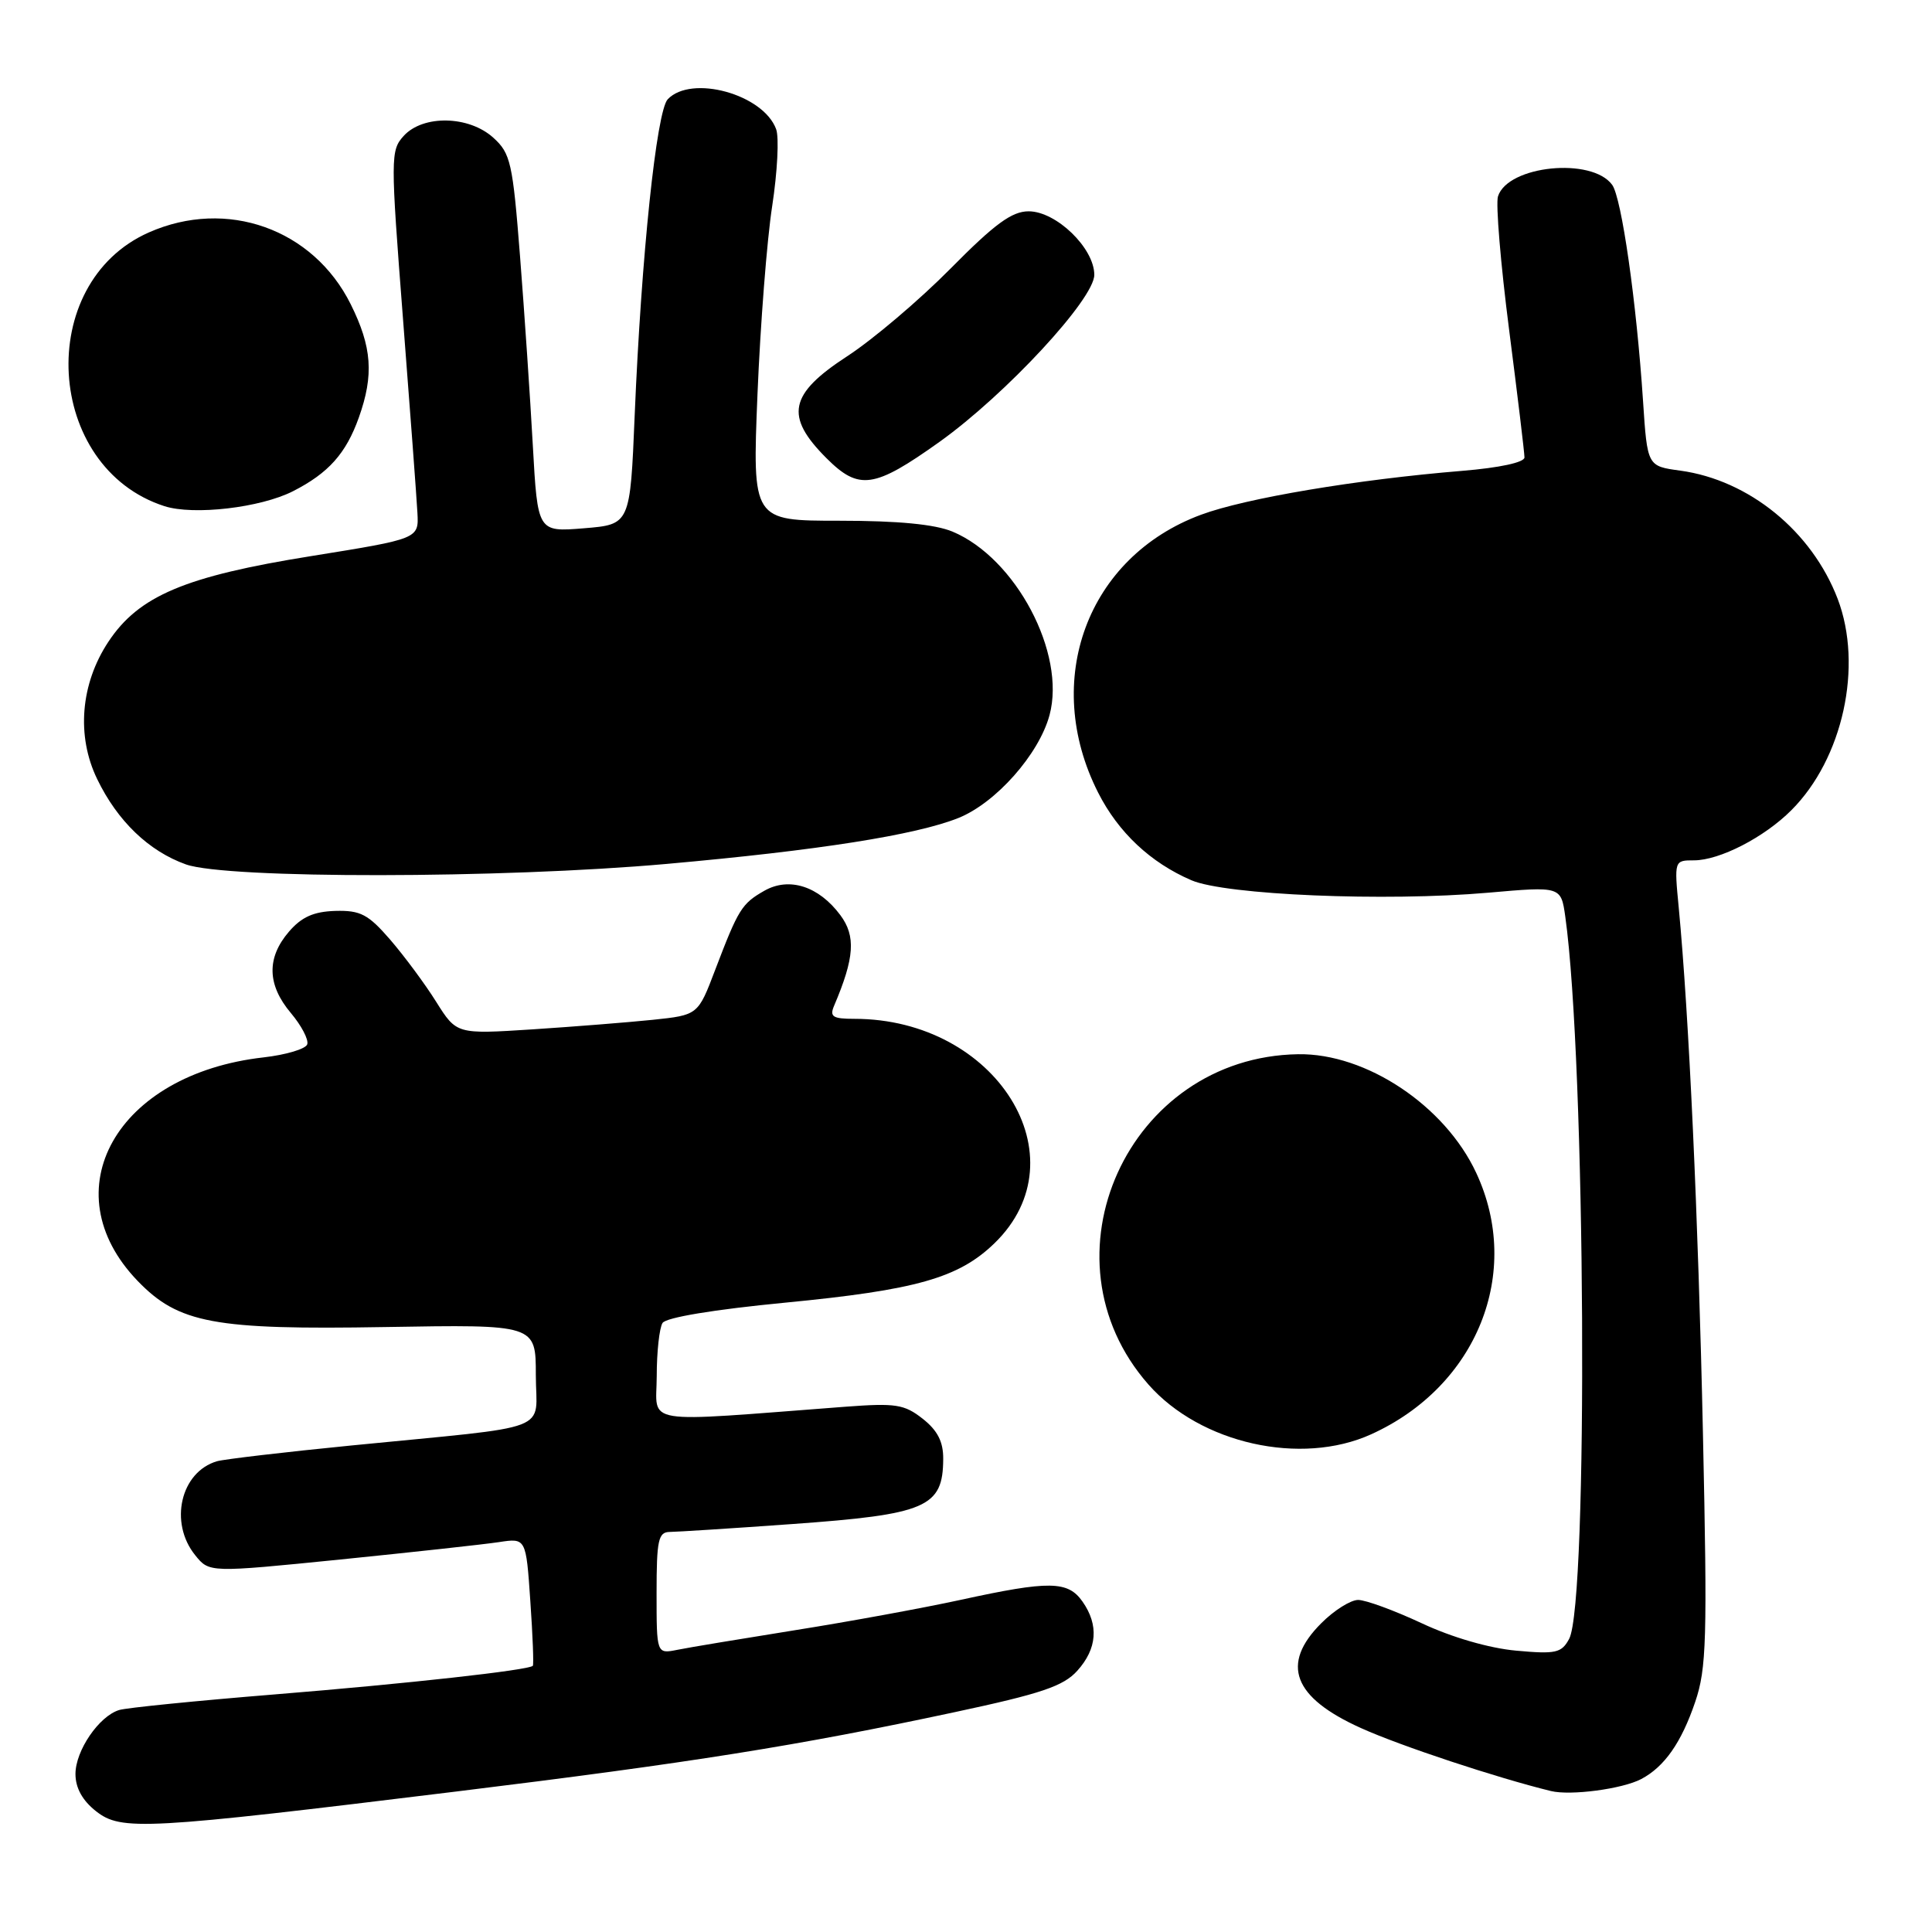<?xml version="1.0" encoding="UTF-8" standalone="no"?>
<!DOCTYPE svg PUBLIC "-//W3C//DTD SVG 1.1//EN" "http://www.w3.org/Graphics/SVG/1.1/DTD/svg11.dtd" >
<svg xmlns="http://www.w3.org/2000/svg" xmlns:xlink="http://www.w3.org/1999/xlink" version="1.1" viewBox="0 0 256 256">
 <g >
 <path fill="currentColor"
d=" M 60.50 237.38 C 91.56 233.57 105.72 231.32 126.50 226.87 C 137.97 224.42 140.91 223.43 142.75 221.38 C 145.38 218.46 145.62 215.33 143.44 212.22 C 141.51 209.46 139.06 209.42 127.29 211.99 C 122.28 213.08 112.40 214.89 105.34 216.01 C 98.28 217.14 91.26 218.30 89.75 218.61 C 87.00 219.16 87.00 219.16 87.00 211.08 C 87.00 204.06 87.23 203.00 88.75 202.99 C 89.71 202.98 96.98 202.52 104.89 201.95 C 122.78 200.67 124.95 199.73 124.98 193.32 C 125.00 191.04 124.23 189.54 122.26 187.99 C 119.82 186.07 118.68 185.90 112.01 186.40 C 84.47 188.49 87.00 188.90 87.02 182.37 C 87.02 179.14 87.37 175.96 87.79 175.30 C 88.26 174.57 94.60 173.52 104.03 172.61 C 121.41 170.93 127.02 169.34 131.77 164.74 C 143.49 153.38 132.03 135.00 113.21 135.00 C 110.33 135.00 109.90 134.72 110.53 133.25 C 113.23 126.91 113.42 124.04 111.35 121.26 C 108.49 117.42 104.57 116.16 101.28 118.03 C 98.28 119.74 97.84 120.45 94.77 128.50 C 92.49 134.50 92.49 134.50 86.50 135.13 C 83.20 135.47 76.00 136.04 70.50 136.40 C 60.50 137.04 60.50 137.04 57.80 132.75 C 56.32 130.38 53.57 126.68 51.71 124.52 C 48.79 121.15 47.77 120.61 44.43 120.70 C 41.56 120.79 39.96 121.50 38.28 123.46 C 35.31 126.92 35.39 130.49 38.54 134.23 C 39.94 135.89 40.92 137.76 40.71 138.38 C 40.51 138.99 37.90 139.77 34.92 140.11 C 15.42 142.31 6.71 157.77 18.24 169.73 C 23.66 175.35 28.37 176.23 51.03 175.84 C 71.00 175.50 71.00 175.50 71.00 182.19 C 71.00 189.93 73.88 188.83 46.50 191.54 C 37.70 192.41 29.72 193.35 28.76 193.62 C 23.93 195.03 22.37 201.76 25.87 206.08 C 27.73 208.39 27.73 208.39 45.12 206.64 C 54.68 205.67 64.12 204.64 66.10 204.34 C 69.70 203.79 69.70 203.79 70.27 212.14 C 70.59 216.73 70.74 220.60 70.60 220.73 C 70.02 221.31 54.00 223.09 36.50 224.51 C 26.05 225.36 16.72 226.29 15.78 226.59 C 13.11 227.41 10.00 231.97 10.00 235.06 C 10.00 236.91 10.92 238.58 12.73 240.00 C 16.06 242.62 19.15 242.45 60.50 237.38 Z  M 217.46 235.74 C 220.55 234.11 222.79 230.91 224.62 225.52 C 226.13 221.09 226.24 217.17 225.65 190.02 C 225.03 161.28 223.79 134.40 222.44 120.25 C 221.84 114.02 221.85 114.00 224.46 114.00 C 227.85 114.00 233.77 110.96 237.36 107.36 C 244.20 100.53 246.89 88.24 243.50 79.35 C 240.07 70.39 231.76 63.61 222.64 62.36 C 218.28 61.77 218.28 61.77 217.71 53.13 C 216.84 39.96 214.87 26.21 213.62 24.49 C 210.92 20.80 199.80 21.92 198.49 26.02 C 198.18 27.01 198.84 34.95 199.96 43.66 C 201.08 52.37 202.00 60.00 202.00 60.61 C 202.00 61.27 198.71 61.98 193.75 62.39 C 179.83 63.53 165.04 66.01 159.13 68.21 C 144.06 73.80 137.99 90.18 145.50 105.01 C 148.18 110.30 152.44 114.30 157.87 116.64 C 162.41 118.59 183.56 119.48 197.17 118.29 C 206.84 117.44 206.84 117.44 207.41 121.47 C 210.10 140.61 210.48 212.36 207.92 217.16 C 206.91 219.03 206.16 219.20 200.90 218.72 C 197.35 218.40 192.37 216.96 188.39 215.09 C 184.75 213.39 180.96 212.00 179.96 212.00 C 178.97 212.00 176.77 213.38 175.08 215.08 C 169.65 220.50 171.32 224.92 180.34 228.98 C 185.56 231.34 198.34 235.57 205.50 237.32 C 208.11 237.96 214.96 237.05 217.46 235.74 Z  M 181.69 190.05 C 195.71 183.69 201.77 168.63 195.61 155.42 C 191.47 146.51 181.01 139.54 172.00 139.69 C 149.46 140.05 137.40 166.67 152.17 183.45 C 159.07 191.29 172.40 194.27 181.69 190.05 Z  M 88.37 114.47 C 108.44 112.68 121.32 110.65 126.99 108.39 C 131.95 106.40 137.67 99.95 139.07 94.75 C 141.27 86.56 134.60 73.95 126.21 70.44 C 123.88 69.47 119.01 69.00 111.22 69.00 C 99.69 69.00 99.69 69.00 100.37 52.25 C 100.75 43.04 101.62 31.81 102.32 27.30 C 103.01 22.79 103.25 18.20 102.84 17.11 C 101.13 12.48 91.62 9.86 88.48 13.15 C 86.99 14.73 84.98 33.94 84.10 55.00 C 83.50 69.50 83.50 69.50 77.37 70.00 C 71.24 70.50 71.24 70.50 70.60 59.00 C 70.25 52.67 69.49 41.42 68.91 34.00 C 67.94 21.57 67.66 20.32 65.37 18.25 C 62.13 15.31 56.05 15.19 53.49 18.01 C 51.74 19.94 51.74 20.82 53.40 42.26 C 54.35 54.49 55.21 66.05 55.31 67.95 C 55.50 71.39 55.50 71.39 41.26 73.68 C 24.52 76.36 18.39 78.95 14.36 85.04 C 10.67 90.62 10.10 97.52 12.88 103.24 C 15.57 108.80 19.71 112.78 24.64 114.54 C 30.04 116.46 66.44 116.43 88.37 114.47 Z  M 38.82 65.09 C 43.53 62.69 45.85 60.09 47.55 55.32 C 49.56 49.68 49.29 45.98 46.47 40.31 C 41.49 30.31 30.03 26.24 19.72 30.80 C 4.53 37.52 5.93 61.96 21.79 67.07 C 25.66 68.31 34.52 67.28 38.82 65.09 Z  M 124.49 58.55 C 133.26 52.28 145.00 39.62 145.00 36.42 C 145.00 32.88 139.96 28.00 136.30 28.00 C 134.08 28.00 131.81 29.66 125.97 35.57 C 121.86 39.73 115.69 44.97 112.25 47.21 C 104.54 52.23 103.95 55.15 109.51 60.71 C 113.82 65.02 115.82 64.73 124.49 58.55 Z "/>
</g>
</svg>